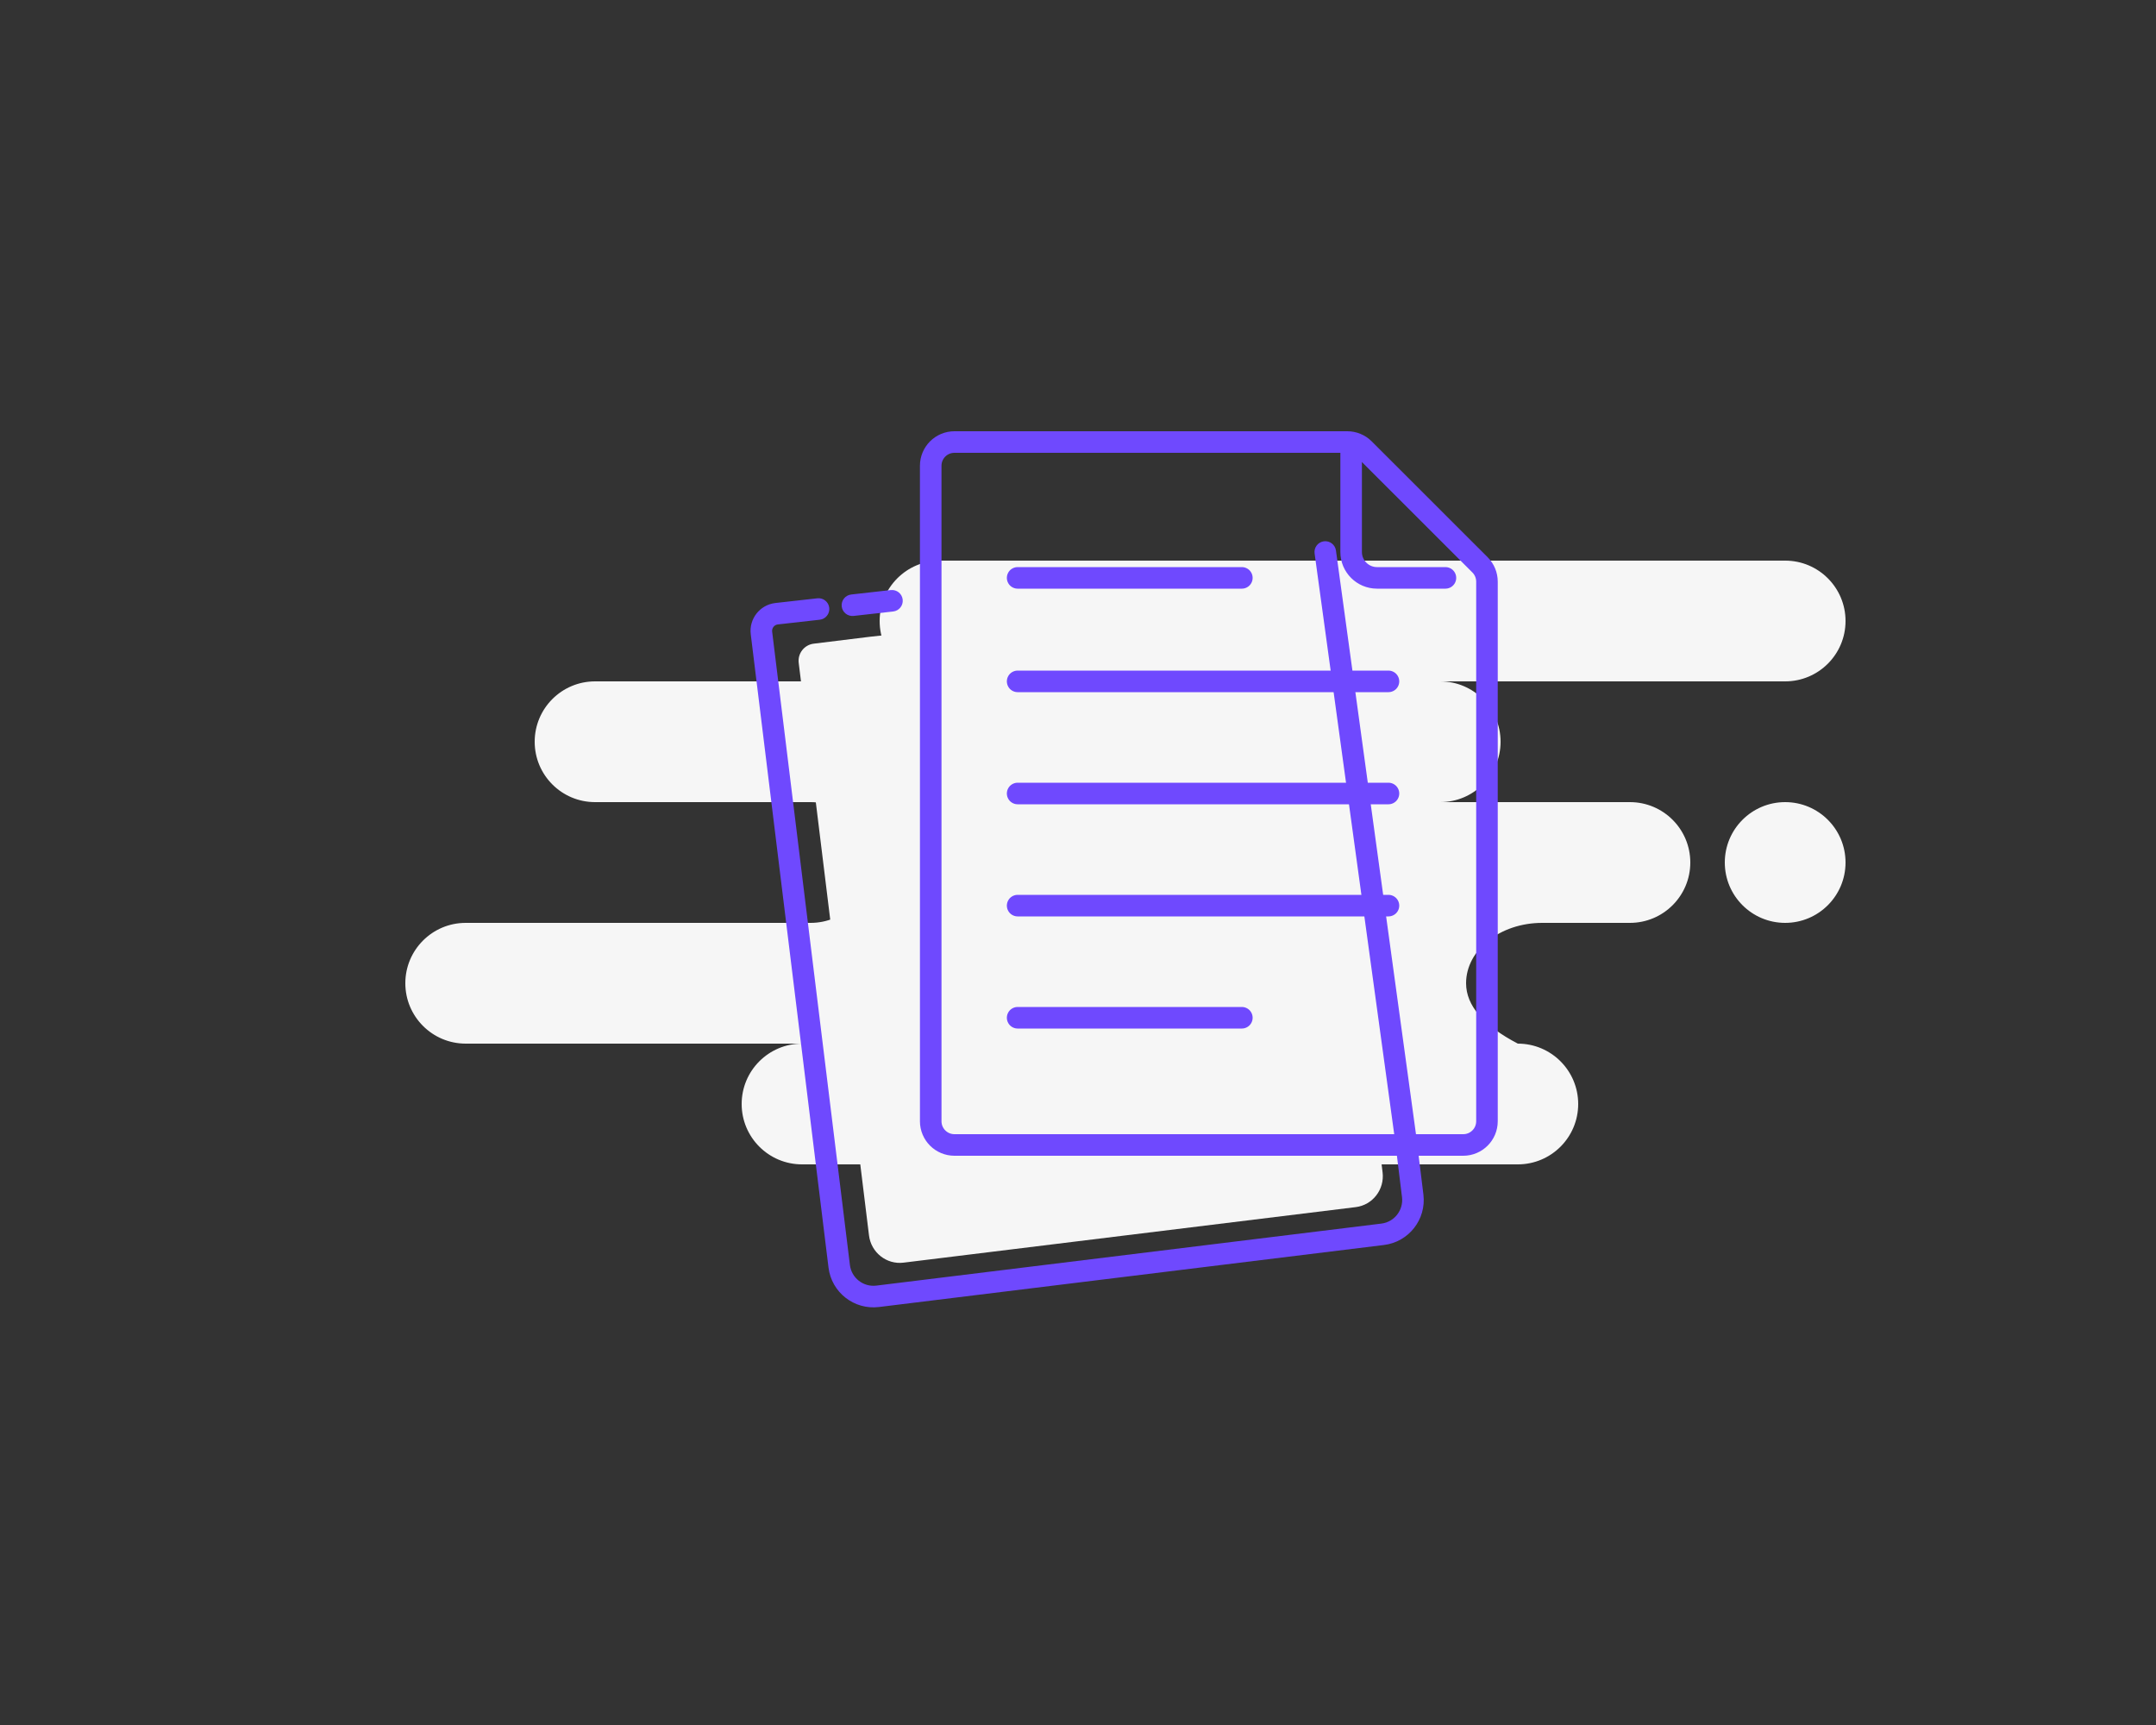<svg width="250" height="200" viewBox="0 0 250 200" fill="none" xmlns="http://www.w3.org/2000/svg">
<rect x="0" y="0" width="250" height="200" fill="#333333" stroke="none"/>
<path fill-rule="evenodd" clip-rule="evenodd" d="M207 65C210.866 65 214 68.134 214 72C214 75.866 210.866 79 207 79H167C170.866 79 174 82.134 174 86C174 89.866 170.866 93 167 93H189C192.866 93 196 96.134 196 100C196 103.866 192.866 107 189 107H178.826C173.952 107 170 110.134 170 114C170 116.577 172 118.911 176 121C179.866 121 183 124.134 183 128C183 131.866 179.866 135 176 135H93C89.134 135 86 131.866 86 128C86 124.134 89.134 121 93 121H54C50.134 121 47 117.866 47 114C47 110.134 50.134 107 54 107H94C97.866 107 101 103.866 101 100C101 96.134 97.866 93 94 93H69C65.134 93 62 89.866 62 86C62 82.134 65.134 79 69 79H109C105.134 79 102 75.866 102 72C102 68.134 105.134 65 109 65H207ZM207 93C210.866 93 214 96.134 214 100C214 103.866 210.866 107 207 107C203.134 107 200 103.866 200 100C200 96.134 203.134 93 207 93Z" fill="#F6F6F6"/>
<path d="M154.912 63.83C154.818 63.146 154.187 62.668 153.503 62.761C152.82 62.855 152.341 63.486 152.435 64.17L154.912 63.83ZM162.975 131.843L164.216 131.69C164.215 131.685 164.214 131.679 164.214 131.673L162.975 131.843ZM163.811 138.649L165.052 138.497L163.811 138.649ZM160.328 143.107L160.481 144.347L160.328 143.107ZM101.768 150.297L101.92 151.538L101.768 150.297ZM97.31 146.814L98.551 146.662L97.31 146.814ZM88.294 73.387L87.054 73.539L88.294 73.387ZM90.057 71.155L90.196 72.398L90.057 71.155ZM95.054 71.853C95.74 71.776 96.234 71.157 96.157 70.471C96.08 69.785 95.462 69.291 94.776 69.368L95.054 71.853ZM98.704 68.928C98.018 69.005 97.524 69.623 97.601 70.309C97.678 70.995 98.296 71.489 98.983 71.412L98.704 68.928ZM103.57 70.897C104.256 70.82 104.749 70.202 104.672 69.516C104.595 68.83 103.977 68.336 103.291 68.413L103.57 70.897ZM152.435 64.17L161.737 132.012L164.214 131.673L154.912 63.83L152.435 64.17ZM161.734 131.995L162.57 138.801L165.052 138.497L164.216 131.69L161.734 131.995ZM162.57 138.801C162.755 140.309 161.683 141.681 160.176 141.866L160.481 144.347C163.358 143.994 165.405 141.375 165.052 138.497L162.57 138.801ZM160.176 141.866L101.616 149.056L101.92 151.538L160.481 144.347L160.176 141.866ZM101.616 149.056C100.108 149.241 98.736 148.169 98.551 146.662L96.07 146.967C96.423 149.844 99.042 151.891 101.92 151.538L101.616 149.056ZM98.551 146.662L89.535 73.234L87.054 73.539L96.07 146.967L98.551 146.662ZM89.535 73.234C89.485 72.823 89.777 72.449 90.188 72.399L89.883 69.917C88.102 70.136 86.835 71.757 87.054 73.539L89.535 73.234ZM90.188 72.399C90.191 72.398 90.193 72.398 90.196 72.398L89.917 69.913C89.906 69.915 89.895 69.916 89.883 69.917L90.188 72.399ZM90.196 72.398L95.054 71.853L94.776 69.368L89.917 69.913L90.196 72.398ZM98.983 71.412L103.57 70.897L103.291 68.413L98.704 68.928L98.983 71.412Z" fill="#6F49FE"/>
<path fill-rule="evenodd" clip-rule="evenodd" d="M151.141 68.269L159.56 129.753L160.318 135.921C160.562 137.908 159.168 139.715 157.204 139.956L104.762 146.395C102.798 146.636 101.009 145.22 100.765 143.233L92.615 76.857C92.48 75.76 93.26 74.763 94.356 74.628L100.844 73.831" fill="#F6F6F6"/>
<path d="M107.922 54C107.922 52.481 109.153 51.25 110.672 51.25H156.229C156.958 51.25 157.657 51.539 158.173 52.055L171.616 65.49C172.132 66.006 172.422 66.705 172.422 67.435V130C172.422 131.519 171.191 132.75 169.672 132.75H110.672C109.153 132.75 107.922 131.519 107.922 130V54Z" stroke="#6F49FE" stroke-width="2.5"/>
<path d="M156.672 52.403V64C156.672 65.657 158.015 67 159.672 67H167.605" stroke="#6F49FE" stroke-width="2.5" stroke-linecap="round" stroke-linejoin="round"/>
<path d="M118 118H144M118 67H144H118ZM118 79H161H118ZM118 92H161H118ZM118 105H161H118Z" stroke="#6F49FE" stroke-width="2.5" stroke-linecap="round" stroke-linejoin="round"/>
</svg>
